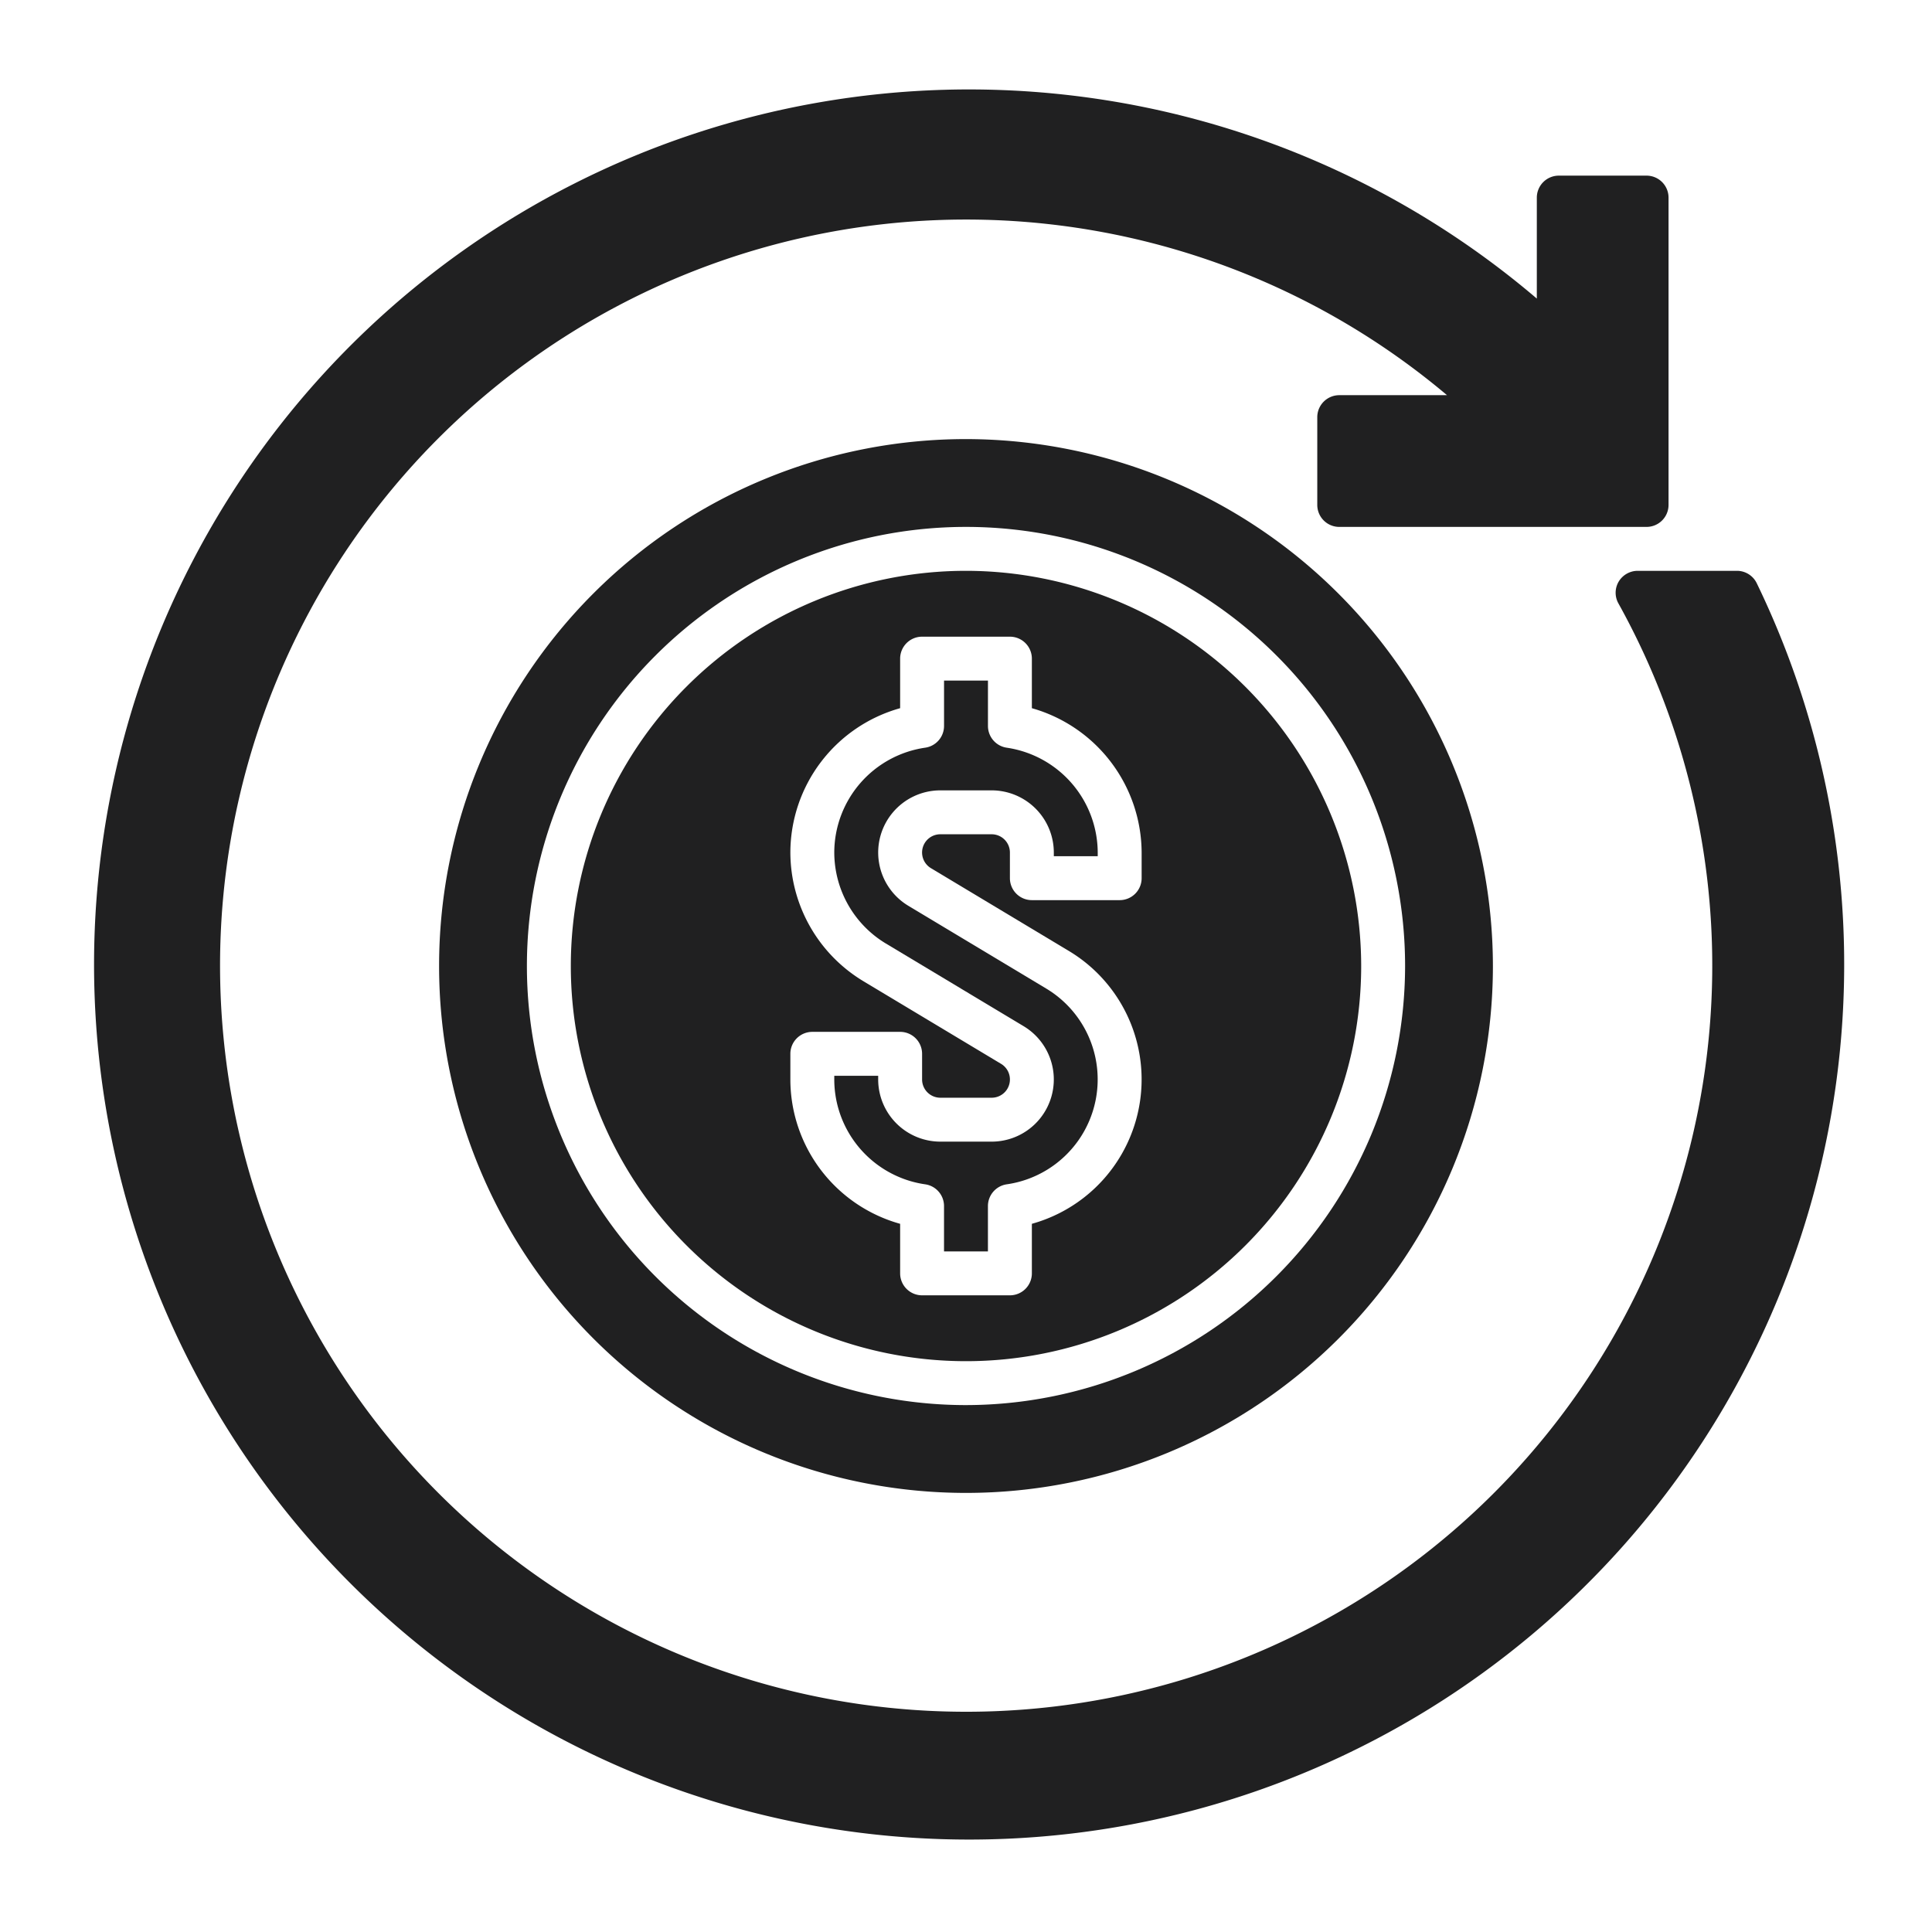 <svg xmlns="http://www.w3.org/2000/svg" viewBox="0 0 88 88" height="100" width="100"><title>Artboard-40</title><g id="Refresh_Dollar" data-name="Refresh Dollar"><path d="M44,26A18,18,0,1,0,62,44,18.021,18.021,0,0,0,44,26Zm8,14a1,1,0,0,1-1,1H47a1,1,0,0,1-1-1V38.831A.832.832,0,0,0,45.169,38H42.831a.831.831,0,0,0-.429,1.543l6.281,3.77A6.825,6.825,0,0,1,47,55.743V58a1,1,0,0,1-1,1H42a1,1,0,0,1-1-1V55.743a6.712,6.712,0,0,1-.902-.321A6.833,6.833,0,0,1,36,49.169V48a1,1,0,0,1,1-1h4a1,1,0,0,1,1,1v1.169A.832.832,0,0,0,42.831,50h2.338a.831.831,0,0,0,.429-1.543l-6.281-3.77A6.862,6.862,0,0,1,36,38.831a6.841,6.841,0,0,1,5-6.574V30a1,1,0,0,1,1-1h4a1,1,0,0,1,1,1v2.257a6.868,6.868,0,0,1,5,6.574Z" style="fill:#202021"/><path d="M45.857,34.057a1.001,1.001,0,0,1-.857-.99V31H43v2.066a1.001,1.001,0,0,1-.858.99A4.837,4.837,0,0,0,38,38.831a4.853,4.853,0,0,0,2.345,4.142l6.281,3.769A2.831,2.831,0,0,1,45.169,52H42.831A2.834,2.834,0,0,1,40,49.169V49H38v.169A4.831,4.831,0,0,0,40.899,53.59a4.775,4.775,0,0,0,1.242.354,1,1,0,0,1,.858.99V57h2V54.934a1.001,1.001,0,0,1,.857-.99,4.826,4.826,0,0,0,1.798-8.916L41.374,41.258A2.831,2.831,0,0,1,42.831,36h2.338A2.834,2.834,0,0,1,48,38.831V39h2v-.169A4.849,4.849,0,0,0,45.857,34.057Z" style="fill:#202021"/><path d="M44,20A24,24,0,1,0,68,44,24.027,24.027,0,0,0,44,20Zm0,44A20,20,0,1,1,64,44,20.022,20.022,0,0,1,44,64Z" style="fill:#202021"/><path d="M80.02,26.57a1.004,1.004,0,0,0-.9-.57H74.59a1.012,1.012,0,0,0-.86.49.994.994,0,0,0-.01,1A33.984,33.984,0,1,1,65.91,18H61a1.003,1.003,0,0,0-1,1v4a1.003,1.003,0,0,0,1,1H75a1.003,1.003,0,0,0,1-1V9a1.003,1.003,0,0,0-1-1H71a1.003,1.003,0,0,0-1,1v4.6A39.858,39.858,0,1,0,80.02,26.57Z" style="fill:#202021"/></g></svg>